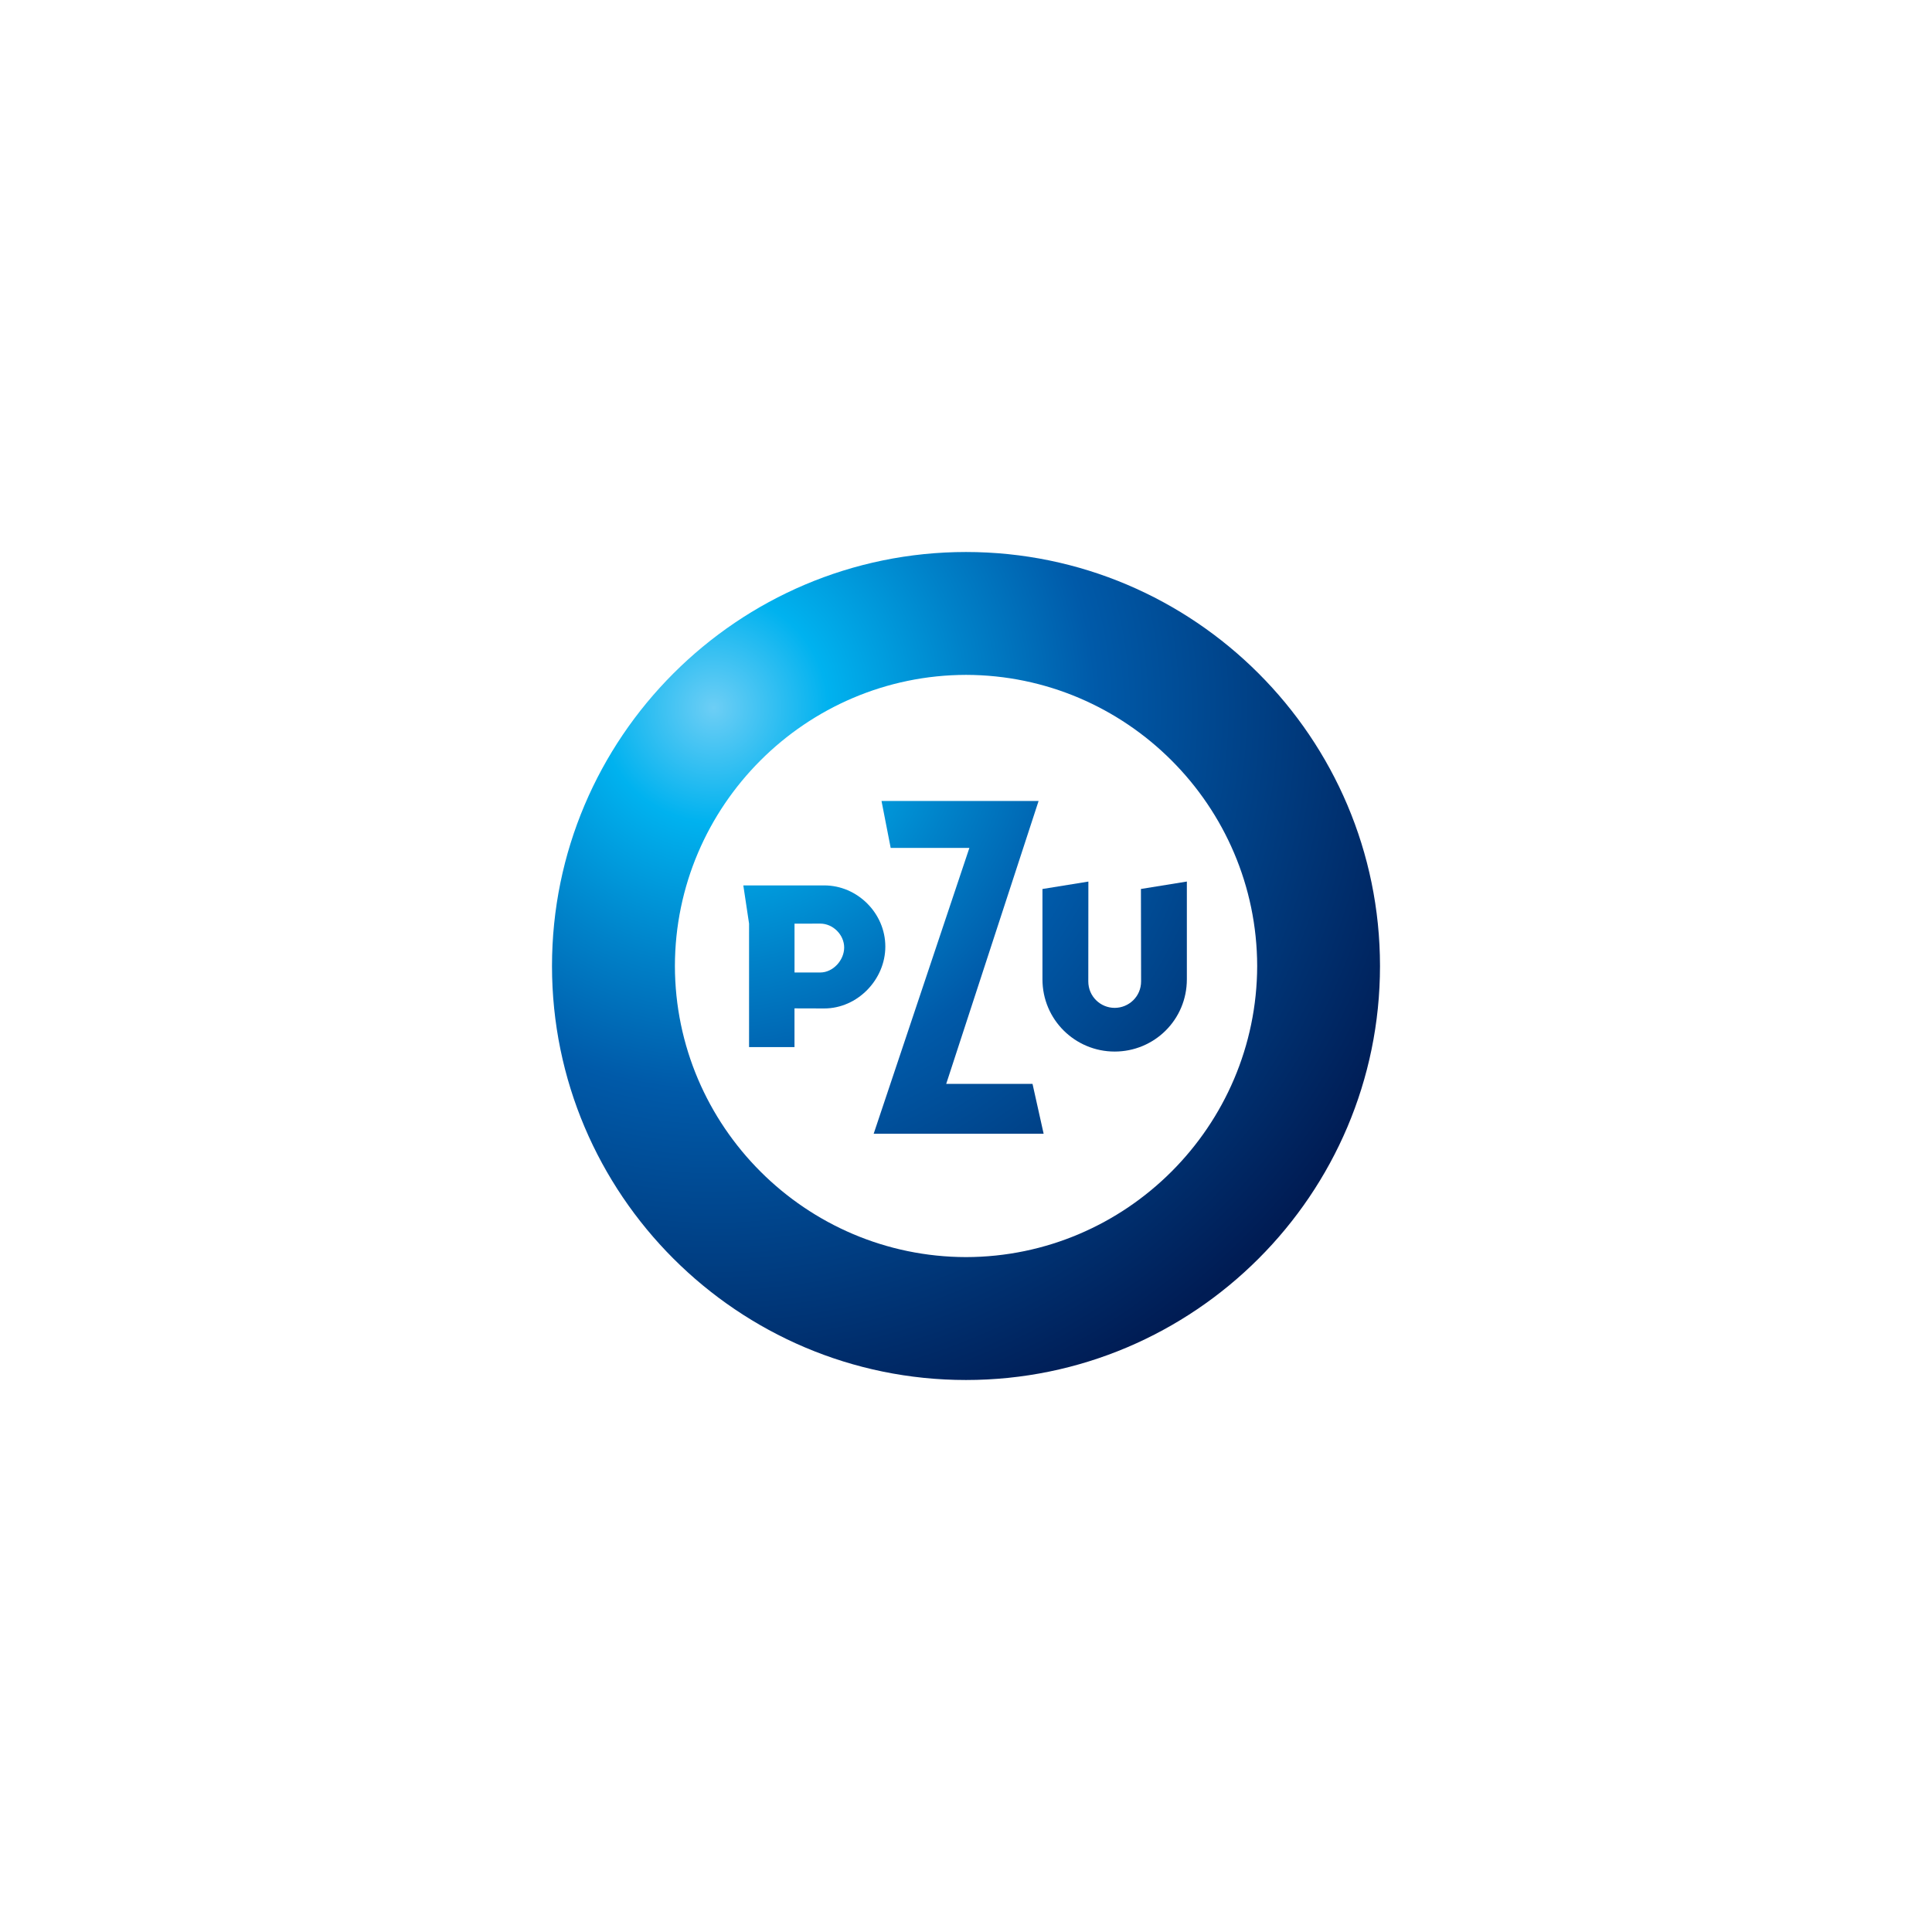 <?xml version="1.0" encoding="utf-8"?>
<!-- Generator: Adobe Illustrator 16.0.3, SVG Export Plug-In . SVG Version: 6.00 Build 0)  -->
<!DOCTYPE svg PUBLIC "-//W3C//DTD SVG 1.1//EN" "http://www.w3.org/Graphics/SVG/1.1/DTD/svg11.dtd">
<svg version="1.1" id="Layer_1" xmlns="http://www.w3.org/2000/svg" xmlns:xlink="http://www.w3.org/1999/xlink" x="0px" y="0px"
	 width="70px" height="70px" viewBox="0 0 70 70" enable-background="new 0 0 70 70" xml:space="preserve">
<rect fill="#FFFFFF" width="70" height="70"/>
<g>
	
		<radialGradient id="SVGID_1_" cx="-1421.435" cy="779.426" r="26.175" gradientTransform="matrix(1.067 0 0 1.067 1542.397 -806.007)" gradientUnits="userSpaceOnUse">
		<stop  offset="0" style="stop-color:#6DCEF5"/>
		<stop  offset="0.15" style="stop-color:#00B2EF"/>
		<stop  offset="0.333" style="stop-color:#0082C9"/>
		<stop  offset="0.5" style="stop-color:#005AA9"/>
		<stop  offset="1" style="stop-color:#001C54"/>
	</radialGradient>
	<polygon fill="url(#SVGID_1_)" points="34.283,39.27 34.294,39.237 37.63,29.021 31.939,29.021 32.271,30.721 35.123,30.721 
		35.113,30.75 31.655,41.078 37.813,41.078 37.41,39.27 	"/>
	
		<radialGradient id="SVGID_2_" cx="-1421.319" cy="779.426" r="25.961" gradientTransform="matrix(1.067 0 0 1.067 1542.397 -806.007)" gradientUnits="userSpaceOnUse">
		<stop  offset="0" style="stop-color:#6DCEF5"/>
		<stop  offset="0.15" style="stop-color:#00B2EF"/>
		<stop  offset="0.333" style="stop-color:#0082C9"/>
		<stop  offset="0.5" style="stop-color:#005AA9"/>
		<stop  offset="1" style="stop-color:#001C54"/>
	</radialGradient>
	<path fill="url(#SVGID_2_)" d="M29.865,32.08h-2.933l0.208,1.383v4.475h1.646v-1.403h0.021c0,0,0.96,0.003,1.057,0.003
		c1.202,0,2.213-1.042,2.213-2.242C32.078,33.09,31.067,32.08,29.865,32.08z M29.72,35.235c-0.011,0-0.911,0-0.911,0h-0.022v-1.769
		h0.021c0,0,0.881-0.002,0.911-0.002c0.462,0,0.867,0.404,0.867,0.867C30.585,34.792,30.182,35.235,29.72,35.235z"/>
	
		<radialGradient id="SVGID_3_" cx="-1421.324" cy="779.371" r="26.016" gradientTransform="matrix(1.067 0 0 1.067 1542.397 -806.007)" gradientUnits="userSpaceOnUse">
		<stop  offset="0" style="stop-color:#6DCEF5"/>
		<stop  offset="0.15" style="stop-color:#00B2EF"/>
		<stop  offset="0.333" style="stop-color:#0082C9"/>
		<stop  offset="0.5" style="stop-color:#005AA9"/>
		<stop  offset="1" style="stop-color:#001C54"/>
	</radialGradient>
	<path fill="url(#SVGID_3_)" d="M41.344,35.557c0,0.55-0.445,0.96-0.958,0.96c-0.51,0-0.955-0.41-0.955-0.96
		c0-0.047,0.003-3.296,0.003-3.616L37.77,32.21v3.27c0,1.47,1.188,2.62,2.616,2.62c1.435,0,2.616-1.15,2.616-2.62v-3.54
		l-1.664,0.269C41.34,32.479,41.344,35.512,41.344,35.557z"/>
	
		<radialGradient id="SVGID_4_" cx="-1421.318" cy="779.427" r="25.965" gradientTransform="matrix(1.067 0 0 1.067 1542.397 -806.007)" gradientUnits="userSpaceOnUse">
		<stop  offset="0" style="stop-color:#6DCEF5"/>
		<stop  offset="0.15" style="stop-color:#00B2EF"/>
		<stop  offset="0.333" style="stop-color:#0082C9"/>
		<stop  offset="0.5" style="stop-color:#005AA9"/>
		<stop  offset="1" style="stop-color:#001C54"/>
	</radialGradient>
	<path fill="url(#SVGID_4_)" d="M35,20c-8.27,0.002-15,6.731-15,15.002C20,43.271,26.73,50,35,50c8.271,0,14.999-6.729,15-14.998
		C49.999,26.731,43.271,20.002,35,20z M35.002,45.547c-5.808-0.01-10.539-4.74-10.549-10.548c0.01-5.807,4.743-10.536,10.547-10.547
		h0.002c5.804,0.011,10.535,4.74,10.548,10.547C45.537,40.807,40.807,45.537,35.002,45.547z"/>
</g>
</svg>
